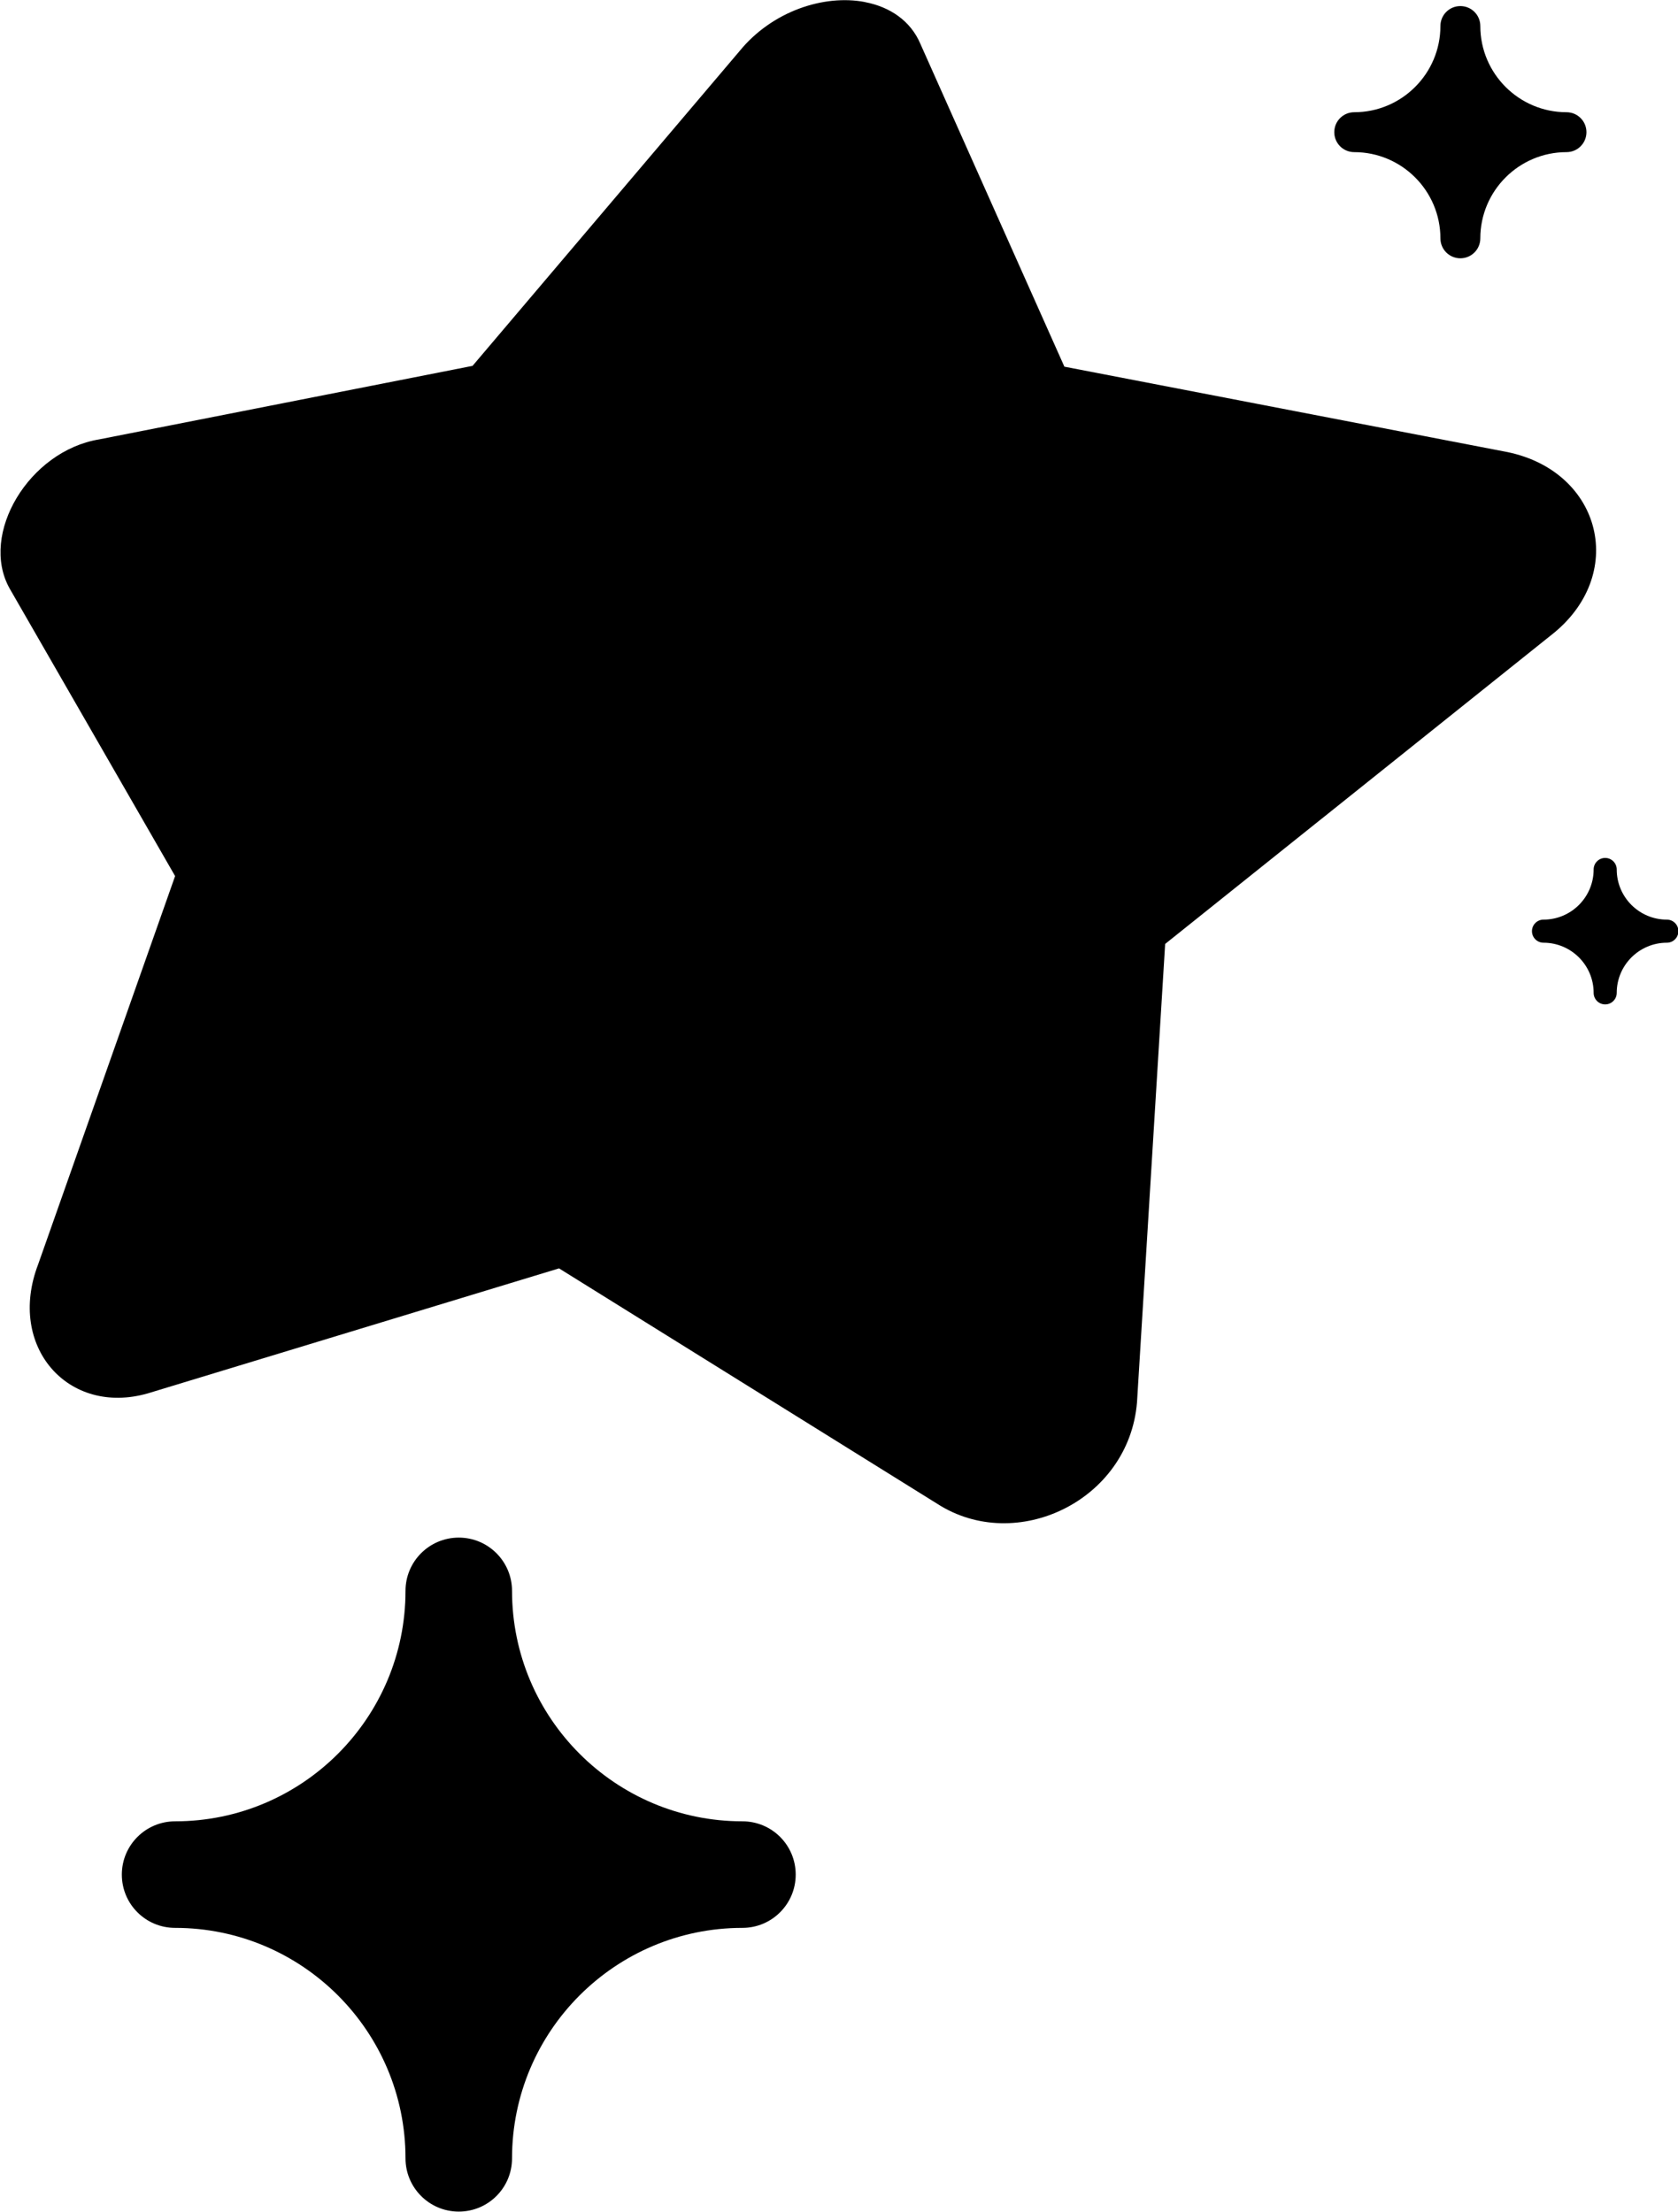 <?xml version="1.0" encoding="UTF-8"?>
<!-- Created with Inkscape (http://www.inkscape.org/) -->
<svg width="16.569mm" height="21.835mm" version="1.1" viewBox="0 0 16.569 21.835" xmlns="http://www.w3.org/2000/svg">
 <g transform="translate(-122.34 -127.14)">
  <path d="m130.88 127.16c-0.403-0.077-0.915 0.089-1.238 0.485l-2.636 3.107-3.688 0.726c-0.689 0.114-1.183 0.932-0.884 1.47l1.635 2.841-1.353 3.835c-0.309 0.809 0.296 1.498 1.084 1.272l4.06-1.234 3.736 2.325c0.776 0.499 1.891-0.029 1.971-1.002l0.278-4.526 3.807-3.045c0.761-0.59 0.509-1.614-0.423-1.81l-4.379-0.844-1.421-3.185c-0.097-0.23-0.302-0.367-0.547-0.414z" style="paint-order:stroke fill markers"/>
  <path d="m126.87 142.32c-0.29 0-0.526 0.235-0.526 0.526 0 1.255-1.02 2.275-2.275 2.275-0.29 0-0.526 0.235-0.526 0.526s0.235 0.526 0.526 0.526c1.255 0 2.275 1.02 2.275 2.275 0 0.29 0.235 0.526 0.526 0.526s0.526-0.235 0.526-0.526c0-1.255 1.02-2.275 2.275-2.275 0.29 0 0.526-0.235 0.526-0.526s-0.235-0.526-0.526-0.526c-1.255 0-2.275-1.02-2.275-2.275 0-0.29-0.235-0.526-0.526-0.526z" style="stroke-width:.346"/>
  <path d="m136.76 127.2c-0.109 0-0.197 0.088-0.197 0.197 0 0.469-0.382 0.851-0.851 0.851-0.109 0-0.197 0.088-0.197 0.197 0 0.109 0.088 0.197 0.197 0.197 0.469 0 0.851 0.382 0.851 0.851 0 0.109 0.088 0.197 0.197 0.197 0.109 0 0.197-0.088 0.197-0.197 0-0.469 0.382-0.851 0.851-0.851 0.109 0 0.197-0.088 0.197-0.197 0-0.109-0.088-0.197-0.197-0.197-0.469 0-0.851-0.382-0.851-0.851 0-0.109-0.088-0.197-0.197-0.197z" style="stroke-width:.129"/>
  <path d="m138.19 135.61c-0.063 0-0.114 0.051-0.114 0.114 0 0.273-0.222 0.495-0.495 0.495-0.063 0-0.114 0.051-0.114 0.114 0 0.063 0.051 0.114 0.114 0.114 0.273 0 0.495 0.222 0.495 0.495 0 0.063 0.051 0.114 0.114 0.114 0.063 0 0.114-0.051 0.114-0.114 0-0.273 0.222-0.495 0.495-0.495 0.063 0 0.114-0.051 0.114-0.114 0-0.063-0.051-0.114-0.114-0.114-0.273 0-0.495-0.222-0.495-0.495 0-0.063-0.051-0.114-0.114-0.114z" style="stroke-width:.075"/>
 </g>
</svg>
